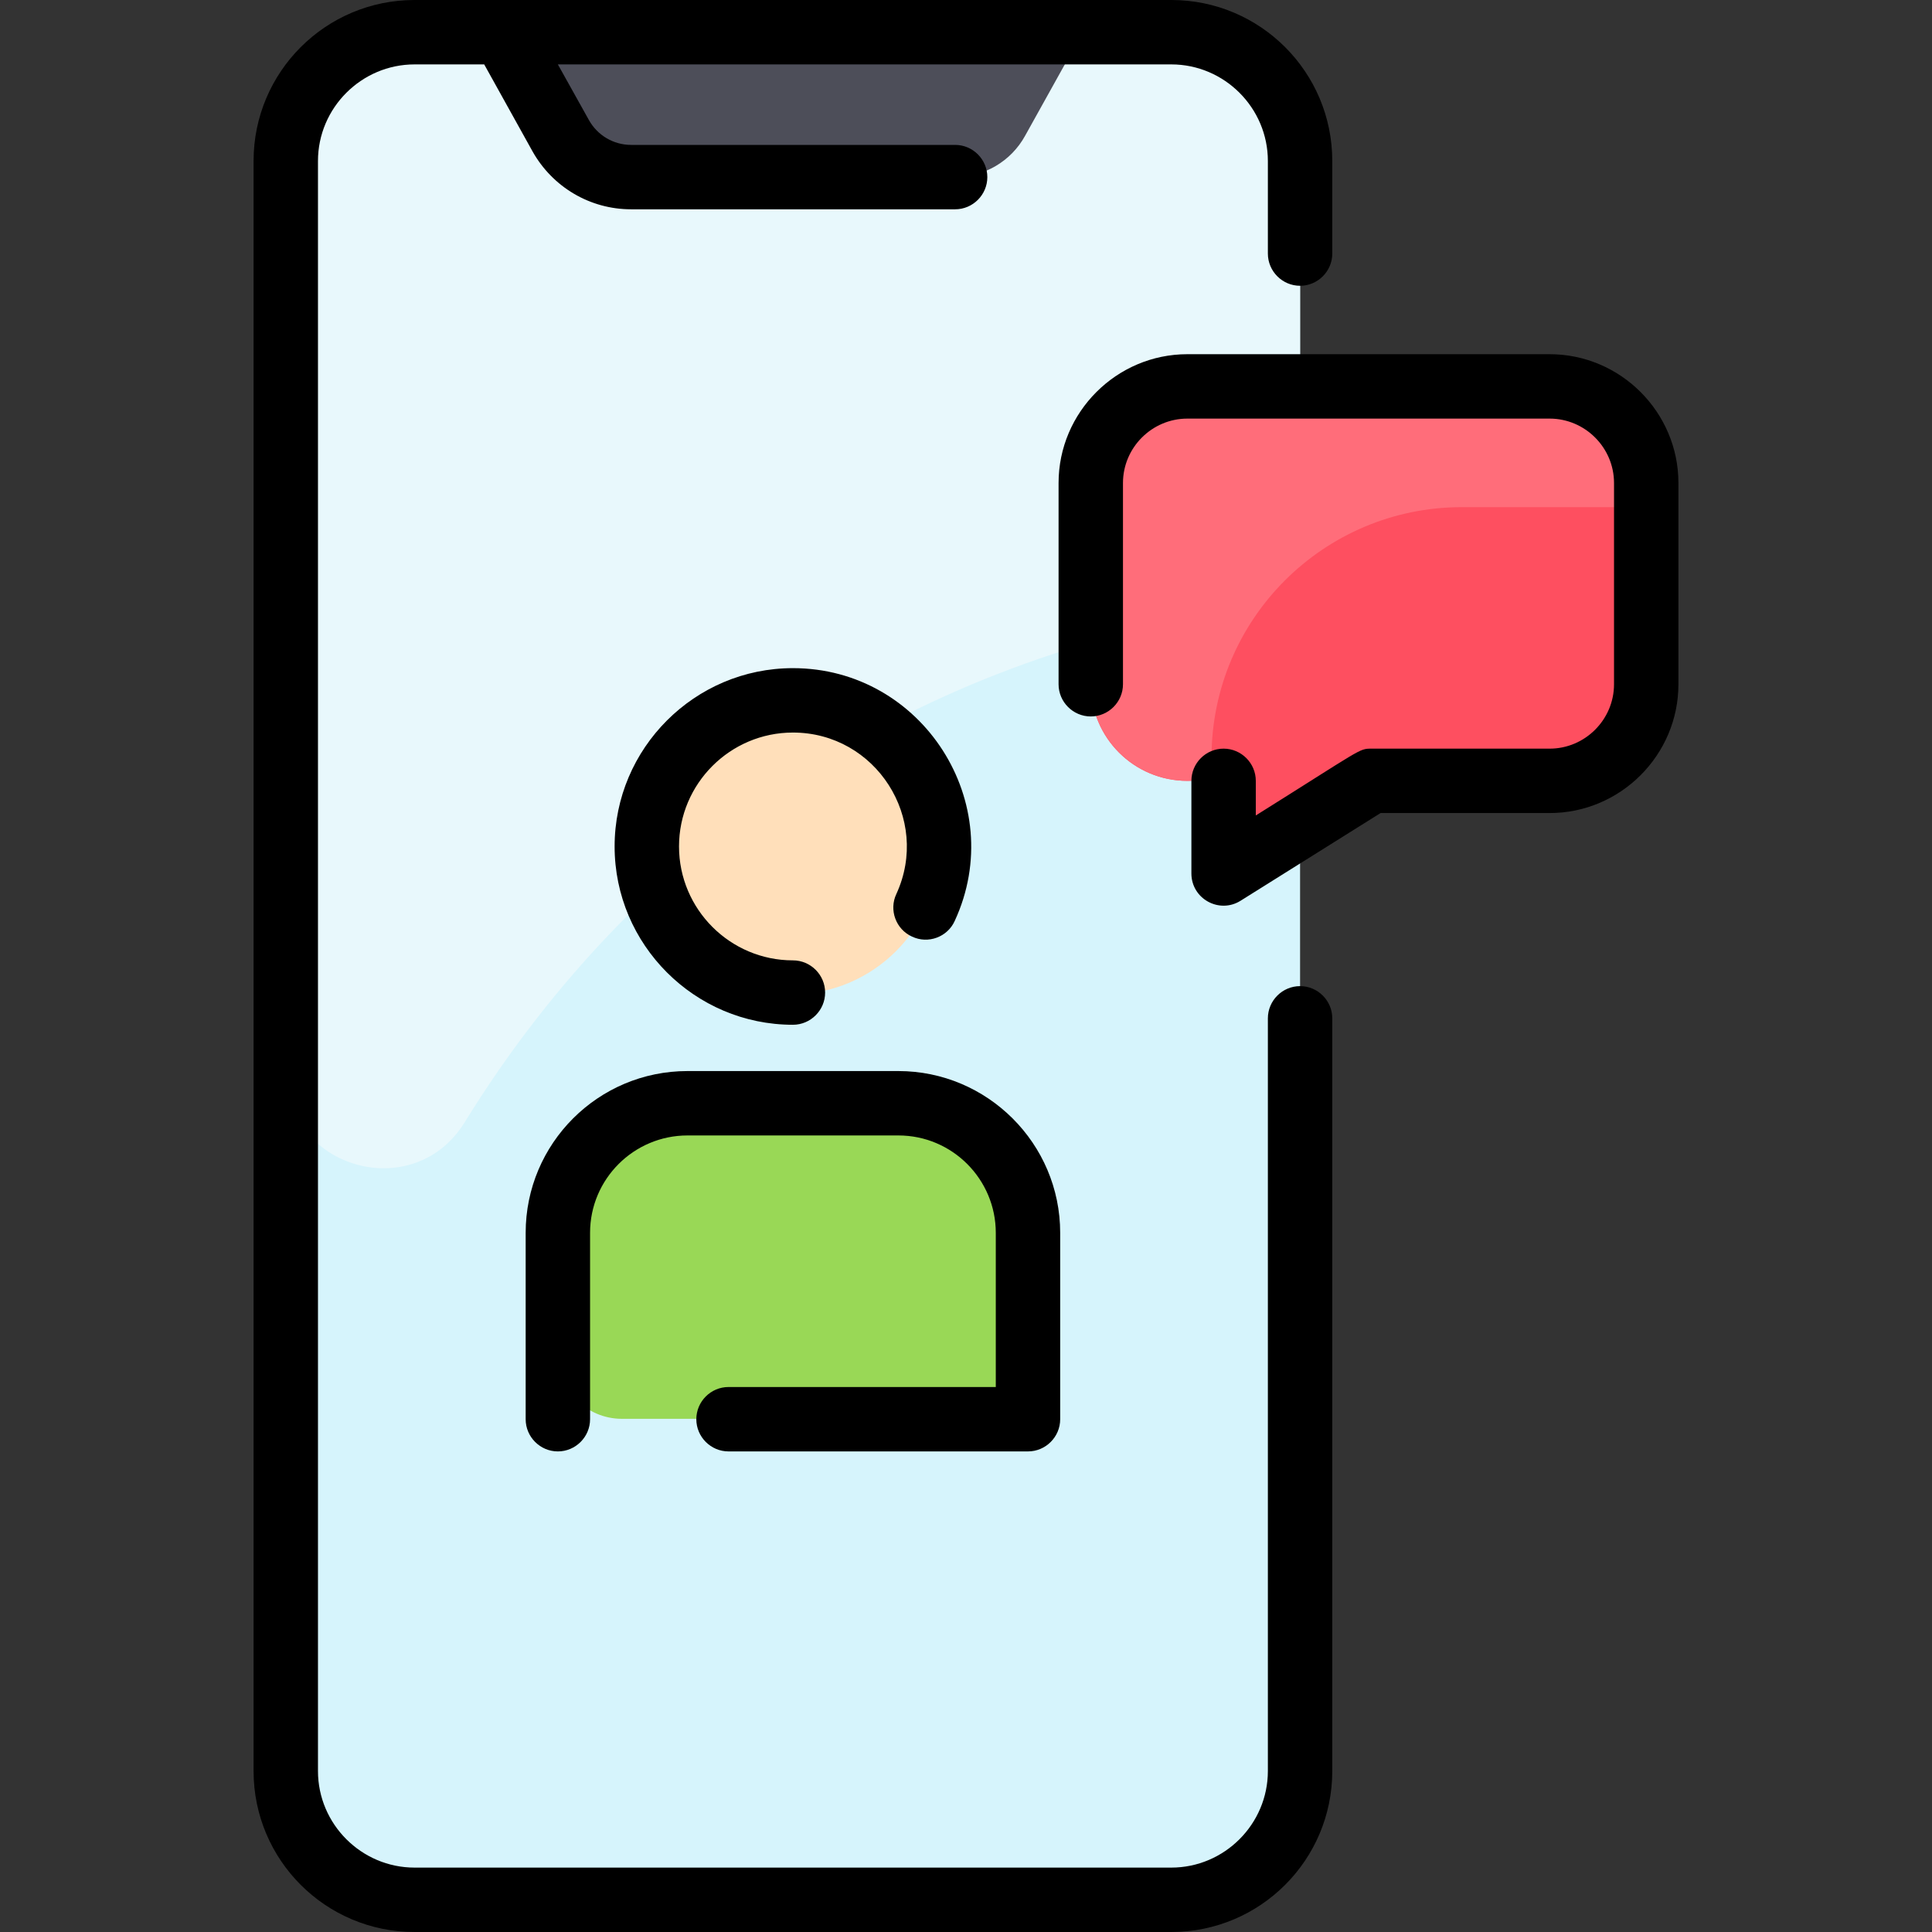 <svg id="Layer_1" enable-background="new 0 0 480 480" height="512" viewBox="0 0 480 480" width="512" xmlns="http://www.w3.org/2000/svg"><rect x="0" y="0" width="480" height="480" fill="#333333" stroke="none"/><path d="m323 40v400c0 17.7-14.3 32-32 32h-188c-17.7 0-32-14.3-32-32v-400c0-17.7 14.3-32 32-32h188c17.7 0 32 14.3 32 32z" fill="#d6f4fc"/><path d="m323 40v88.6c0 11.7-8.5 21.7-20 23.7-75.4 12.6-143.6 55.2-187.6 126.6-12.7 20.5-44.4 11.4-44.4-12.7v-226.2c0-17.7 14.3-32 32-32h188c17.7 0 32 14.3 32 32z" fill="#e8f8fc"/><path d="m269 8-14.3 25.7c-3.5 6.4-10.2 10.3-17.5 10.3h-80.5c-7.3 0-14-3.9-17.5-10.3l-14.2-25.7z" fill="#4d4e59"/><path d="m409 120v50c0 13.3-10.7 24-24 24h-42.5c-2.3 0-.6-.7-29.3 17.3-4 2.5-9.2-.4-9.2-5.1v-6.2c0-3.3-2.7-6-6-6h-3c-13.3 0-24-10.7-24-24v-50c0-13.3 10.7-24 24-24 1.6 0 91.1 0 90 0 13.3 0 24 10.7 24 24z" fill="#fe4f60"/><path d="m409 120c0 3.6-2.8 6-5.8 6h-40c-34.3 0-62.2 27.8-62.2 62.2 0 3.1-2.4 5.8-6 5.8-13.2 0-24-10.8-24-24v-50c0-13.3 10.7-24 24-24h90c13.3 0 24 10.7 24 24z" fill="#ff6d7a"/><path d="m197 174.4c19.9 0 36.3 16.4 36.3 36.3s-16.4 36.3-36.3 36.3-36.3-16.4-36.3-36.3 16.4-36.3 36.3-36.3z" fill="#ffdfba"/><path d="m255.4 306.2v30.3c0 8.8-7.2 16-16 16-2.1 0-86.7 0-84.9 0-8.8 0-16-7.2-16-16v-30.3c0-17.8 14.4-32.2 32.2-32.2h52.4c17.9 0 32.3 14.4 32.3 32.2z" fill="#99d856"/><path d="m331 253v187c0 22.1-17.9 40-40 40h-188c-22.1 0-40-17.9-40-40v-400c0-22.1 17.9-40 40-40h188c22.1 0 40 17.9 40 40v23c0 4.4-3.6 8-8 8s-8-3.6-8-8v-23c0-13.2-10.8-24-24-24h-152.4l7.7 13.8c2.1 3.8 6.1 6.2 10.5 6.2h80.5c4.4 0 8 3.6 8 8s-3.6 8-8 8h-80.5c-10.2 0-19.5-5.5-24.5-14.4l-12-21.6h-17.3c-13.2 0-24 10.8-24 24v400c0 13.2 10.8 24 24 24h188c13.2 0 24-10.8 24-24v-187c0-4.4 3.6-8 8-8s8 3.6 8 8zm-150 91.6c-4.4 0-8 3.6-8 8s3.6 8 8 8h74.4c4.4 0 8-3.6 8-8v-46.3c0-22.2-18.1-40.2-40.2-40.2h-52.4c-22.2 0-40.2 18-40.2 40.2v46.3c0 4.4 3.6 8 8 8s8-3.6 8-8v-46.3c0-13.4 10.9-24.2 24.2-24.2h52.4c13.4 0 24.2 10.9 24.2 24.2v38.3zm45.6-111.9c4 1.9 8.8.1 10.6-3.9 13.5-29.2-8-62.8-40.2-62.8-24.4 0-44.3 19.9-44.3 44.3s19.9 44.3 44.3 44.3c4.4 0 8-3.6 8-8s-3.6-8-8-8c-15.6 0-28.3-12.7-28.3-28.3s12.7-28.3 28.3-28.3c20.6 0 34.3 21.4 25.7 40.1-1.9 4-.1 8.8 3.9 10.6zm158.4-144.7h-90c-17.6 0-32 14.4-32 32v50c0 4.4 3.6 8 8 8s8-3.6 8-8v-50c0-8.8 7.2-16 16-16h90c8.8 0 16 7.2 16 16v50c0 8.8-7.2 16-16 16h-44.3c-3.1 0-2.2 0-28.7 16.6v-8.6c0-4.4-3.6-8-8-8s-8 3.6-8 8v23c0 6.3 6.9 10.1 12.2 6.8l34.8-21.8h42c17.6 0 32-14.4 32-32v-50c0-17.6-14.4-32-32-32z"/></svg>